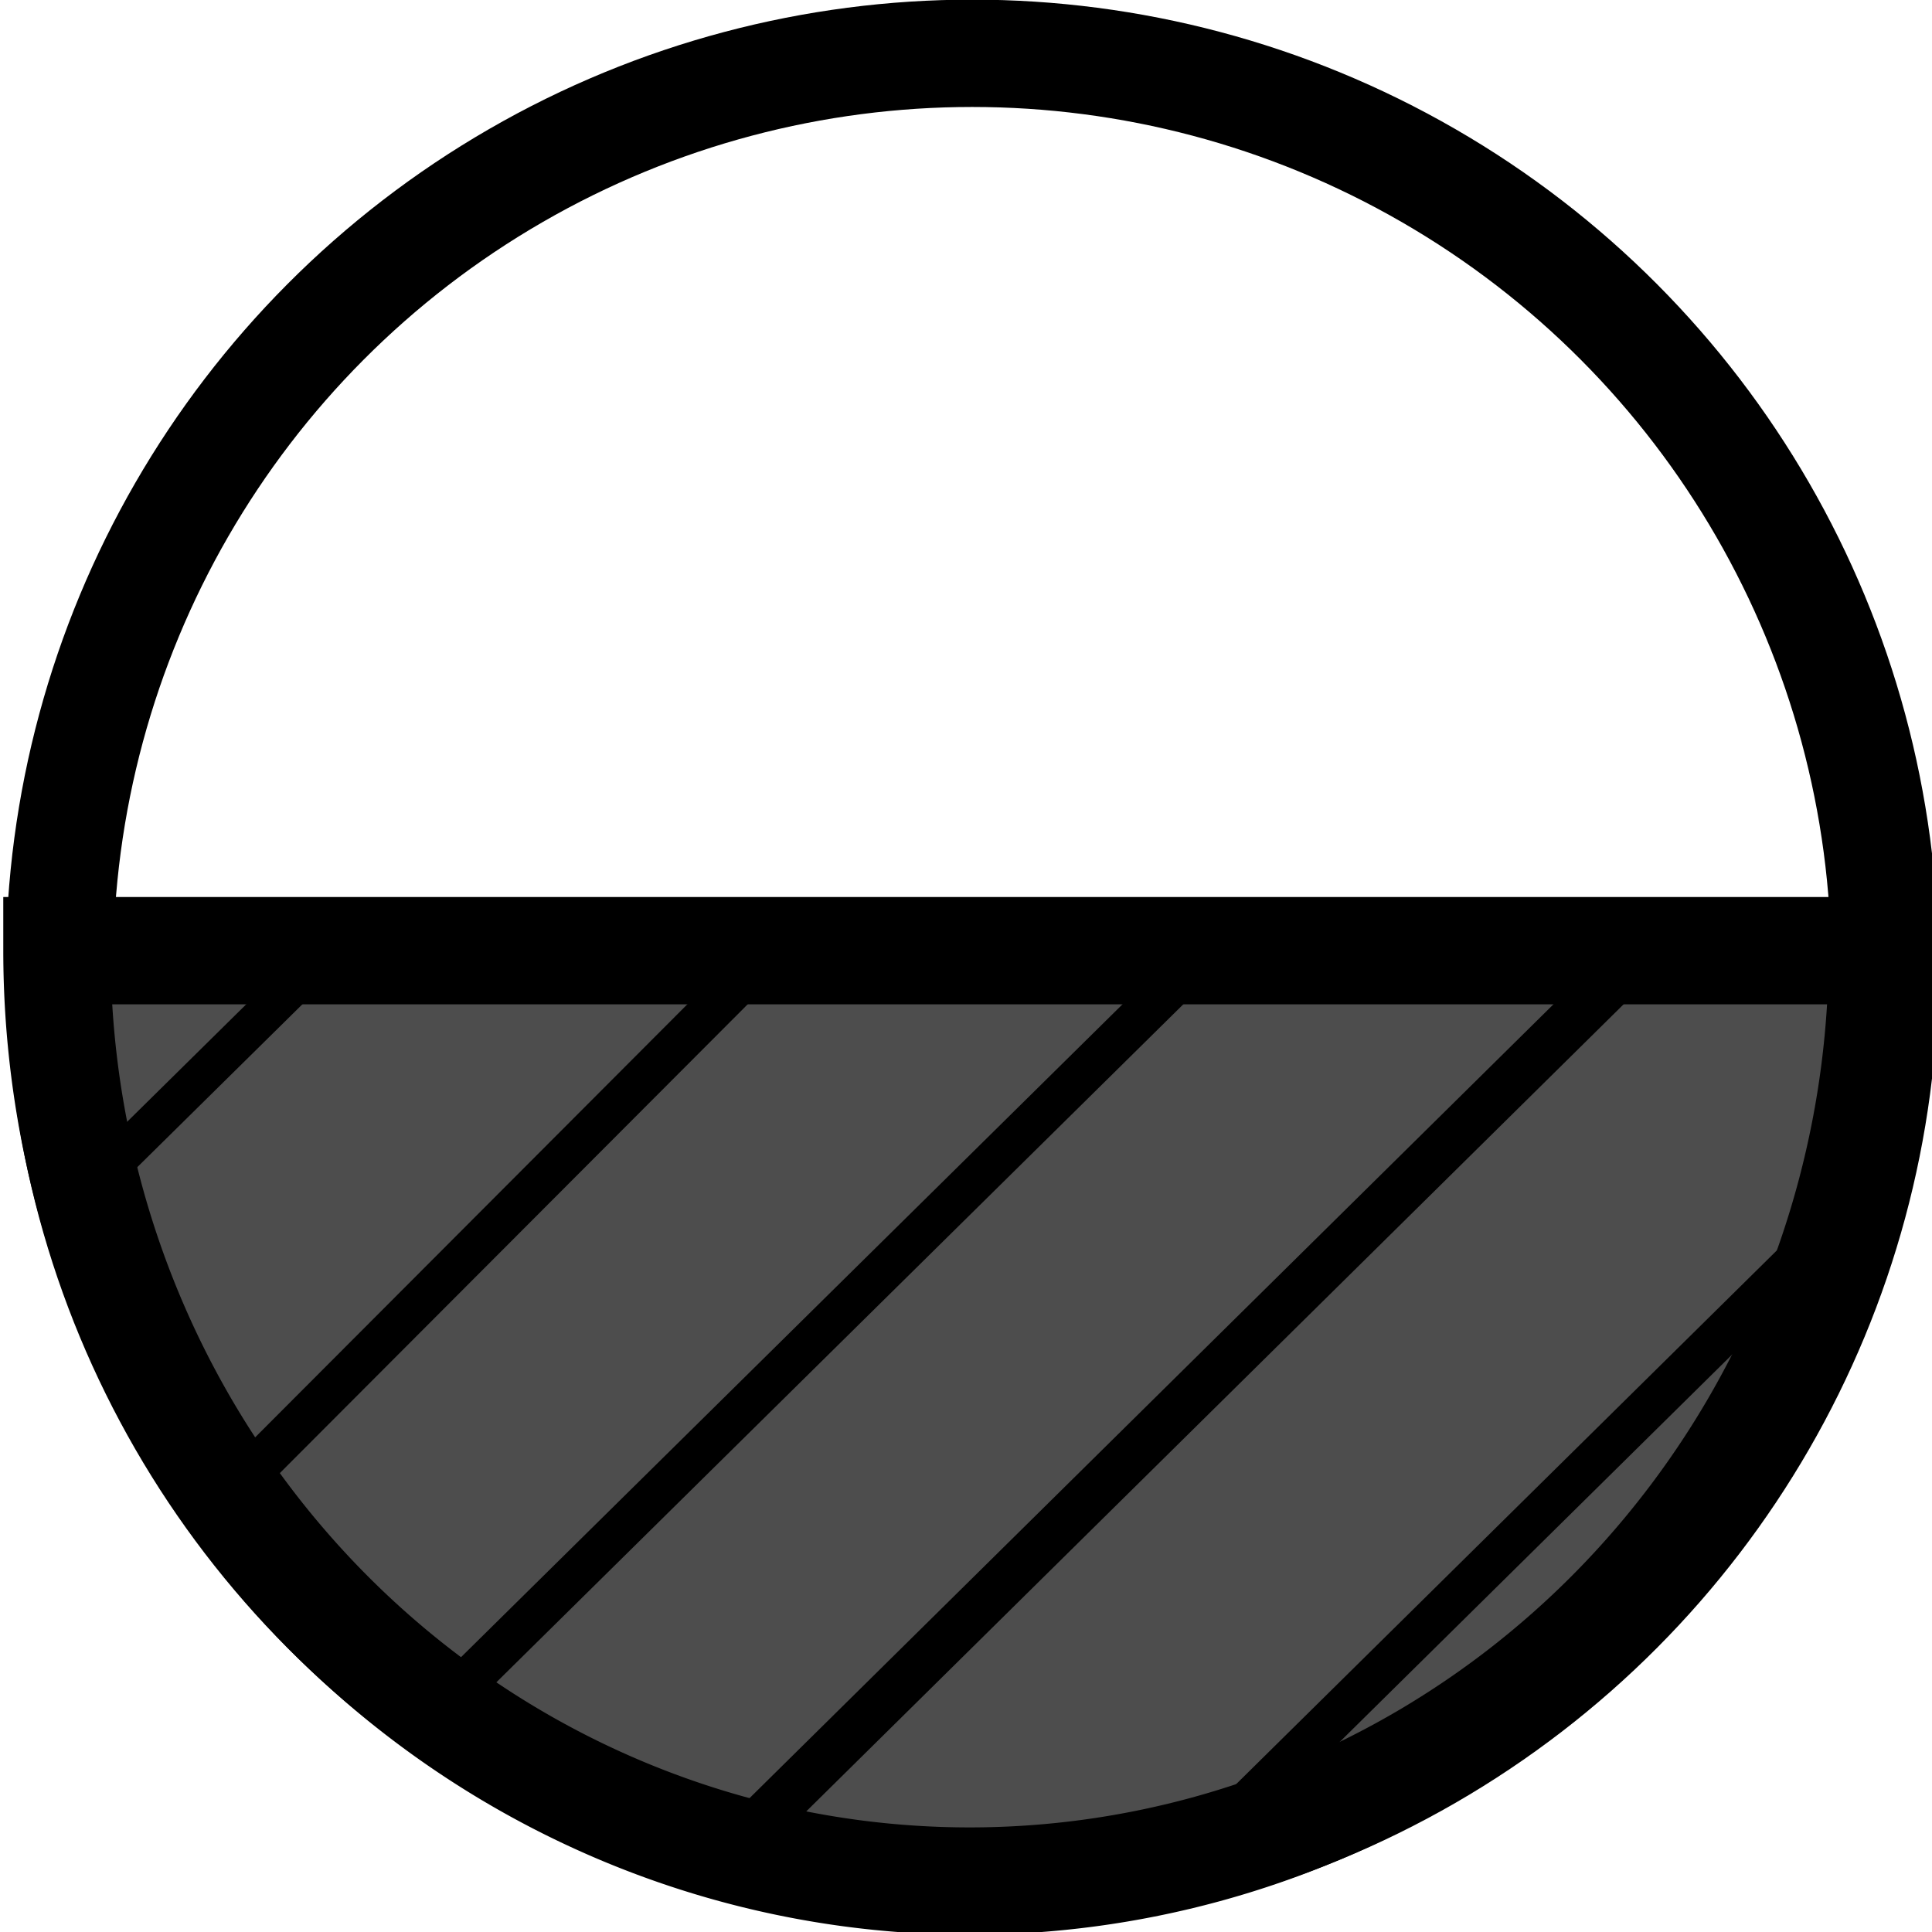 <?xml version="1.0" encoding="UTF-8" standalone="no"?>
<!-- Created with Inkscape (http://www.inkscape.org/) -->

<svg
   xmlns:dc="http://purl.org/dc/elements/1.1/"
   xmlns:cc="http://creativecommons.org/ns#"
   xmlns:rdf="http://www.w3.org/1999/02/22-rdf-syntax-ns#"
   xmlns:svg="http://www.w3.org/2000/svg"
   xmlns="http://www.w3.org/2000/svg"
   xmlns:sodipodi="http://sodipodi.sourceforge.net/DTD/sodipodi-0.dtd"
   xmlns:inkscape="http://www.inkscape.org/namespaces/inkscape"
   width="20"
   height="20"
   viewBox="0 0 5.292 5.292"
   version="1.1"
   id="svg8"
   inkscape:version="0.92.3 (2405546, 2018-03-11)"
   sodipodi:docname="pole20x20.svg"
   inkscape:export-filename="/home/tasat31/piglet/japanwind/icons/gis/power/pole20x20.png"
   inkscape:export-xdpi="154.61"
   inkscape:export-ydpi="154.61">
  <defs
     id="defs2" />
  <sodipodi:namedview
     id="base"
     pagecolor="#ffffff"
     bordercolor="#666666"
     borderopacity="1.0"
     inkscape:pageopacity="0.0"
     inkscape:pageshadow="2"
     inkscape:zoom="15.839192"
     inkscape:cx="-12.060312"
     inkscape:cy="5.315067"
     inkscape:document-units="mm"
     inkscape:current-layer="layer1"
     showgrid="false"
     units="px"
     inkscape:window-width="1852"
     inkscape:window-height="930"
     inkscape:window-x="0"
     inkscape:window-y="31"
     inkscape:window-maximized="1" />
  <g
     inkscape:label="レイヤー 1"
     inkscape:groupmode="layer"
     id="layer1"
     transform="translate(0,-291.708)">
    <circle
       style="opacity:0.591;fill:none;fill-opacity:1;stroke:#000000;stroke-width:0.1;stroke-miterlimit:4;stroke-dasharray:none;stroke-opacity:0"
       id="path815"
       cx="-5.078"
       cy="294.828"
       r="2.172" />
    <circle
       style="opacity:1;fill:none;fill-opacity:1;stroke:#000000;stroke-width:0.294;stroke-miterlimit:4;stroke-dasharray:none;stroke-opacity:1"
       id="path819"
       cx="2.663"
       cy="294.354"
       r="2.5" />
    <circle
       style="opacity:1;fill:none;fill-opacity:1;stroke:#000000;stroke-width:0.1;stroke-miterlimit:4;stroke-dasharray:none;stroke-opacity:1"
       id="path819-6"
       cx="2.646"
       cy="294.371"
       r="0" />
    <path
       style="opacity:1;fill:#4d4d4d;fill-opacity:1;stroke:#000000;stroke-width:0.294;stroke-miterlimit:4;stroke-dasharray:none;stroke-opacity:1"
       id="path875"
       sodipodi:type="arc"
       sodipodi:cx="2.6562235"
       sodipodi:cy="294.31189"
       sodipodi:rx="2.5002058"
       sodipodi:ry="2.5487995"
       sodipodi:start="0"
       sodipodi:end="3.1415927"
       d="m 5.156,294.312 a 2.5,2.549 0 0 1 -1.25,2.207 2.5,2.549 0 0 1 -2.5,0 2.5,2.549 0 0 1 -1.25,-2.207 l 2.5,0 z" />
    <path
       style="fill:none;stroke:#000000;stroke-width:0.117;stroke-linecap:butt;stroke-linejoin:round;stroke-miterlimit:4;stroke-dasharray:none;stroke-opacity:1"
       d="m 2.097,294.327 -1.486,1.489"
       id="path877-5"
       inkscape:connector-curvature="0" />
    <path
       style="fill:none;stroke:#000000;stroke-width:0.117;stroke-linecap:butt;stroke-linejoin:round;stroke-miterlimit:4;stroke-dasharray:none;stroke-opacity:1"
       d="m 3.323,294.296 -2.151,2.123"
       id="path877-5-3"
       inkscape:connector-curvature="0" />
    <path
       style="fill:none;stroke:#000000;stroke-width:0.135;stroke-linecap:butt;stroke-linejoin:round;stroke-miterlimit:4;stroke-dasharray:none;stroke-opacity:1"
       d="m 4.502,294.31 -2.469,2.438"
       id="path877-5-3-5"
       inkscape:connector-curvature="0" />
    <path
       style="fill:none;stroke:#000000;stroke-width:0.117;stroke-linecap:butt;stroke-linejoin:round;stroke-miterlimit:4;stroke-dasharray:none;stroke-opacity:1"
       d="m 5.004,295.08 -1.709,1.687"
       id="path877-5-3-5-6"
       inkscape:connector-curvature="0" />
    <path
       style="fill:none;stroke:#000000;stroke-width:0.108;stroke-linecap:butt;stroke-linejoin:round;stroke-miterlimit:4;stroke-dasharray:none;stroke-opacity:1"
       d="m 0.881,294.331 -0.668,0.659"
       id="path877-5-3-5-6-2"
       inkscape:connector-curvature="0" />
  </g>
</svg>
